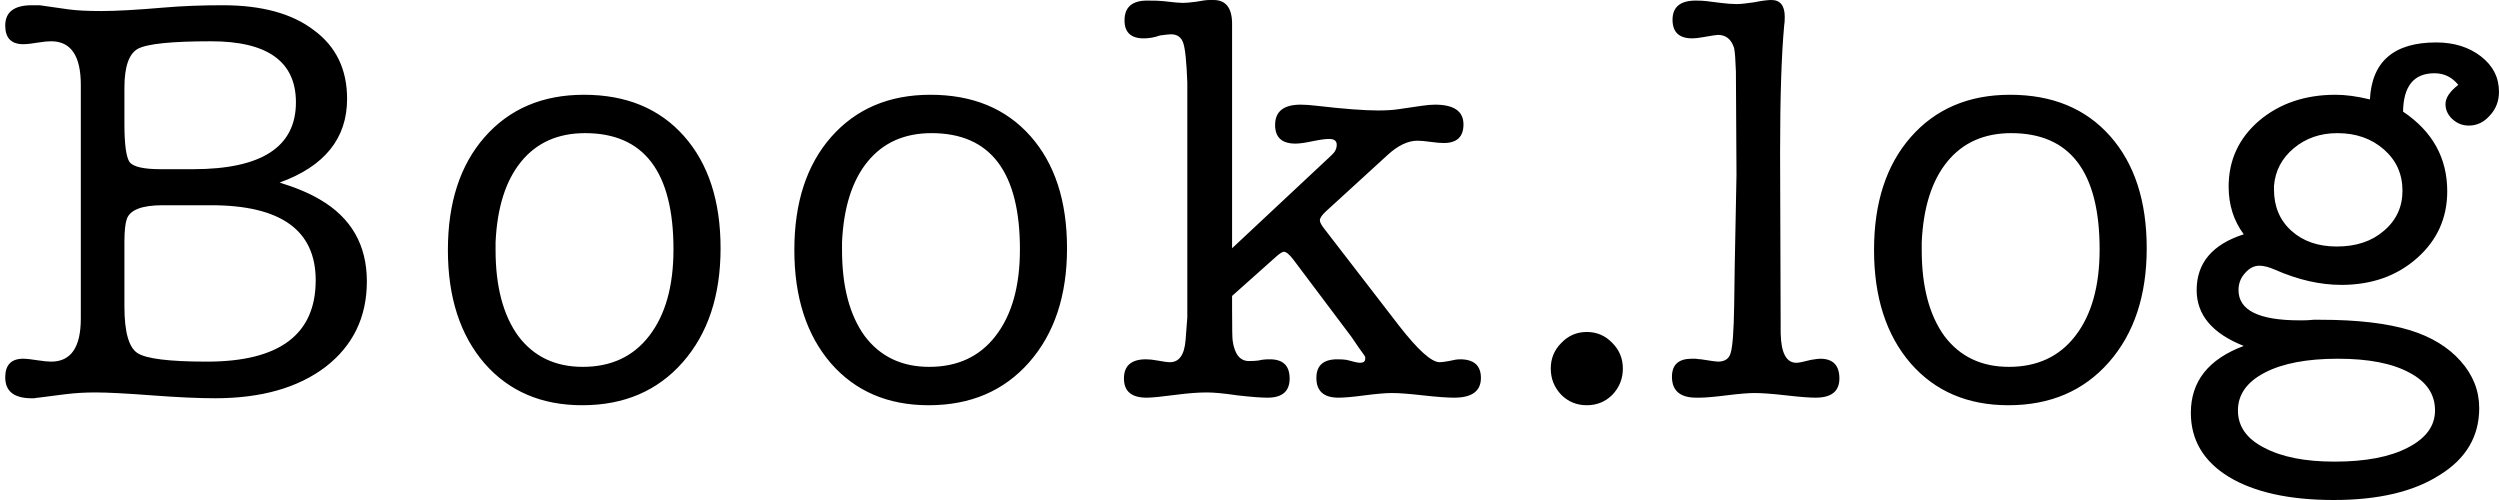 <svg width="430" height="86" viewBox="0 0 430 86" fill="none" xmlns="http://www.w3.org/2000/svg">
<path d="M59.7 17C59.7 23.8 55.833 28.6 48.1 31.4C50.9 32.267 53.2 33.233 55 34.3C60.4 37.433 63.1 42.133 63.1 48.4C63.1 54.533 60.733 59.433 56 63.1C51.267 66.7 44.933 68.5 37 68.5C34.133 68.5 30.5 68.333 26.1 68C21.7 67.667 18.467 67.5 16.4 67.5C14.6 67.5 12.9 67.6 11.3 67.8L6.6 68.4C6.467 68.4 6.233 68.433 5.9 68.5C5.567 68.5 5.333 68.5 5.2 68.5C2.333 68.433 0.9 67.233 0.9 64.9C0.9 62.767 1.933 61.7 4 61.7C4.533 61.7 5.433 61.8 6.7 62C7.567 62.133 8.267 62.2 8.8 62.2C12.2 62.2 13.9 59.733 13.9 54.8V14.6C13.9 9.6 12.2 7.1 8.8 7.1C8.2 7.1 7.5 7.167 6.7 7.3C5.5 7.5 4.6 7.6 4 7.6C1.933 7.6 0.9 6.533 0.9 4.4C0.9 2.067 2.433 0.9 5.5 0.9H6.8L11.7 1.6C13.1 1.8 15 1.9 17.4 1.9C19.933 1.9 23.533 1.7 28.2 1.3C31.333 1.033 34.7 0.9 38.3 0.9C45.033 0.9 50.267 2.333 54 5.2C57.8 8 59.7 11.933 59.7 17ZM21.4 21.3C21.4 24.833 21.7 27.033 22.3 27.9C22.967 28.7 24.733 29.1 27.6 29.1H33.2C45 29.1 50.9 25.267 50.9 17.6C50.9 10.6 46.033 7.1 36.3 7.1C29.5 7.1 25.3 7.533 23.7 8.4C22.167 9.267 21.4 11.5 21.4 15.1V21.3ZM21.4 41.6V52.7C21.4 57.033 22.133 59.7 23.6 60.7C25.067 61.7 29.067 62.2 35.6 62.2C48.067 62.2 54.3 57.533 54.3 48.2C54.3 39.6 48.3 35.3 36.3 35.3H28C24.4 35.3 22.333 36.1 21.8 37.7C21.533 38.5 21.4 39.8 21.4 41.6ZM100.138 69.7C93.138 69.7 87.538 67.3 83.338 62.5C79.138 57.633 77.038 51.133 77.038 43C77.038 34.867 79.138 28.4 83.338 23.6C87.605 18.733 93.305 16.3 100.438 16.3C107.705 16.3 113.438 18.667 117.638 23.4C121.838 28.133 123.938 34.567 123.938 42.7C123.938 50.833 121.772 57.367 117.438 62.3C113.105 67.233 107.338 69.7 100.138 69.7ZM100.638 22.9C95.972 22.9 92.305 24.533 89.638 27.8C86.972 31.067 85.505 35.7 85.238 41.7C85.238 41.7 85.238 42.133 85.238 43C85.238 49.267 86.538 54.2 89.138 57.8C91.805 61.333 95.505 63.1 100.238 63.1C105.105 63.1 108.905 61.333 111.638 57.8C114.438 54.2 115.838 49.233 115.838 42.9C115.838 29.567 110.772 22.9 100.638 22.9ZM159.728 69.7C152.728 69.7 147.128 67.3 142.928 62.5C138.728 57.633 136.628 51.133 136.628 43C136.628 34.867 138.728 28.4 142.928 23.6C147.195 18.733 152.895 16.3 160.028 16.3C167.295 16.3 173.028 18.667 177.228 23.4C181.428 28.133 183.528 34.567 183.528 42.7C183.528 50.833 181.361 57.367 177.028 62.3C172.695 67.233 166.928 69.7 159.728 69.7ZM160.228 22.9C155.561 22.9 151.895 24.533 149.228 27.8C146.561 31.067 145.095 35.7 144.828 41.7C144.828 41.7 144.828 42.133 144.828 43C144.828 49.267 146.128 54.2 148.728 57.8C151.395 61.333 155.095 63.1 159.828 63.1C164.695 63.1 168.495 61.333 171.228 57.8C174.028 54.2 175.428 49.233 175.428 42.9C175.428 29.567 170.361 22.9 160.228 22.9ZM211.918 42.7L229.018 26.7C229.618 26.167 229.918 25.567 229.918 24.9C229.918 24.233 229.485 23.9 228.618 23.9C227.951 23.9 226.985 24.033 225.718 24.3C224.451 24.567 223.485 24.7 222.818 24.7C220.485 24.7 219.318 23.633 219.318 21.5C219.318 19.167 220.785 18 223.718 18C224.451 18 225.385 18.067 226.518 18.2C231.118 18.733 234.618 19 237.018 19C238.351 19 239.485 18.933 240.418 18.8L244.518 18.2C245.451 18.067 246.218 18 246.818 18C250.085 18 251.718 19.133 251.718 21.4C251.718 23.533 250.585 24.6 248.318 24.6C247.785 24.6 247.018 24.533 246.018 24.4C245.085 24.267 244.351 24.2 243.818 24.2C242.151 24.2 240.418 25.033 238.618 26.7L228.118 36.3C227.385 36.967 227.018 37.5 227.018 37.9C227.018 38.233 227.285 38.733 227.818 39.4L240.618 56C243.885 60.2 246.218 62.3 247.618 62.3C247.951 62.3 248.485 62.233 249.218 62.1C250.018 61.9 250.651 61.8 251.118 61.8C253.518 61.8 254.718 62.867 254.718 65C254.718 67.267 253.185 68.4 250.118 68.4C248.918 68.4 247.118 68.267 244.718 68C242.385 67.733 240.618 67.6 239.418 67.6C238.351 67.6 236.785 67.733 234.718 68C232.718 68.267 231.218 68.4 230.218 68.4C227.685 68.4 226.418 67.267 226.418 65C226.418 62.867 227.618 61.8 230.018 61.8C230.685 61.8 231.218 61.833 231.618 61.9C232.818 62.233 233.585 62.4 233.918 62.4C234.518 62.4 234.818 62.167 234.818 61.7C234.818 61.633 234.818 61.533 234.818 61.4C234.751 61.333 234.718 61.267 234.718 61.2L233.718 59.8L232.418 57.9L222.418 44.6C221.751 43.733 221.218 43.3 220.818 43.3C220.551 43.3 220.051 43.633 219.318 44.3L211.918 50.9V53.2C211.918 56.4 211.951 58.2 212.018 58.6C212.351 60.933 213.285 62.1 214.818 62.1C215.485 62.1 216.051 62.067 216.518 62C216.985 61.867 217.618 61.8 218.418 61.8C220.685 61.8 221.818 62.9 221.818 65.1C221.818 67.3 220.551 68.4 218.018 68.4C216.885 68.4 215.151 68.267 212.818 68C210.551 67.667 208.818 67.5 207.618 67.5C206.085 67.5 204.318 67.633 202.318 67.9C199.785 68.233 198.085 68.4 197.218 68.4C194.618 68.4 193.318 67.3 193.318 65.1C193.318 62.9 194.585 61.8 197.118 61.8C197.651 61.8 198.285 61.867 199.018 62C200.085 62.2 200.818 62.3 201.218 62.3C202.818 62.3 203.718 61.033 203.918 58.5L204.218 54.6V14.2C204.085 10.6 203.851 8.333 203.518 7.4C203.185 6.4 202.485 5.9 201.418 5.9C201.085 5.9 200.451 5.967 199.518 6.1C198.585 6.433 197.651 6.6 196.718 6.6C194.518 6.6 193.418 5.567 193.418 3.5C193.418 1.233 194.718 0.1 197.318 0.1C198.651 0.1 199.585 0.133 200.118 0.2C201.785 0.4 202.885 0.5 203.418 0.5C203.951 0.5 204.718 0.433 205.718 0.3C206.785 0.1 207.551 -7.15256e-07 208.018 -7.15256e-07H208.718C210.851 -7.15256e-07 211.918 1.367 211.918 4.1V42.7ZM272.932 69.7C271.199 69.7 269.732 69.1 268.532 67.9C267.332 66.633 266.732 65.133 266.732 63.4C266.732 61.667 267.332 60.2 268.532 59C269.732 57.733 271.199 57.1 272.932 57.1C274.665 57.1 276.132 57.733 277.332 59C278.532 60.2 279.132 61.667 279.132 63.4C279.132 65.133 278.532 66.633 277.332 67.9C276.132 69.1 274.665 69.7 272.932 69.7ZM306.176 26.2L306.276 57.3C306.342 60.7 307.242 62.4 308.976 62.4C309.376 62.4 310.209 62.233 311.476 61.9C312.276 61.767 312.809 61.7 313.076 61.7C315.276 61.7 316.376 62.833 316.376 65.1C316.376 67.3 315.009 68.4 312.276 68.4C311.209 68.4 309.509 68.267 307.176 68C304.842 67.733 303.042 67.6 301.776 67.6C300.709 67.6 299.109 67.733 296.976 68C294.842 68.267 293.276 68.4 292.276 68.4H291.776C288.976 68.4 287.576 67.2 287.576 64.8C287.576 62.733 288.709 61.7 290.976 61.7C291.109 61.7 291.342 61.7 291.676 61.7C292.076 61.767 292.376 61.8 292.576 61.8C294.242 62.067 295.209 62.2 295.476 62.2C296.676 62.2 297.409 61.7 297.676 60.7C298.009 59.633 298.209 56.933 298.276 52.6L298.376 45.6L298.676 30.1L298.576 12.3C298.509 10.3 298.409 8.967 298.276 8.3C297.809 6.767 296.876 6 295.476 6C295.276 6 294.409 6.133 292.876 6.4C292.142 6.533 291.542 6.6 291.076 6.6C288.809 6.6 287.676 5.533 287.676 3.4C287.676 1.2 289.009 0.1 291.676 0.1C292.409 0.1 293.042 0.133 293.576 0.2L295.976 0.5C297.042 0.633 297.942 0.7 298.676 0.7C299.342 0.7 300.342 0.6 301.676 0.4C303.009 0.133 304.009 -7.15256e-07 304.676 -7.15256e-07C306.209 -7.15256e-07 306.976 0.967 306.976 2.9C306.976 3.567 306.942 4.067 306.876 4.4C306.409 9.533 306.176 16.8 306.176 26.2ZM345.435 69.7C338.435 69.7 332.835 67.3 328.635 62.5C324.435 57.633 322.335 51.133 322.335 43C322.335 34.867 324.435 28.4 328.635 23.6C332.902 18.733 338.602 16.3 345.735 16.3C353.002 16.3 358.735 18.667 362.935 23.4C367.135 28.133 369.235 34.567 369.235 42.7C369.235 50.833 367.068 57.367 362.735 62.3C358.402 67.233 352.635 69.7 345.435 69.7ZM345.935 22.9C341.268 22.9 337.602 24.533 334.935 27.8C332.268 31.067 330.802 35.7 330.535 41.7C330.535 41.7 330.535 42.133 330.535 43C330.535 49.267 331.835 54.2 334.435 57.8C337.102 61.333 340.802 63.1 345.535 63.1C350.402 63.1 354.202 61.333 356.935 57.8C359.735 54.2 361.135 49.233 361.135 42.9C361.135 29.567 356.068 22.9 345.935 22.9ZM401.725 16.3C403.458 16.3 405.425 16.567 407.625 17.1C407.958 10.567 411.758 7.3 419.025 7.3C422.092 7.3 424.658 8.1 426.725 9.7C428.792 11.3 429.825 13.333 429.825 15.8C429.825 17.4 429.292 18.767 428.225 19.9C427.225 21.033 426.025 21.6 424.625 21.6C423.558 21.6 422.625 21.233 421.825 20.5C421.025 19.767 420.625 18.9 420.625 17.9C420.625 16.833 421.358 15.733 422.825 14.6C421.758 13.267 420.392 12.6 418.725 12.6C415.192 12.6 413.392 14.8 413.325 19.2C418.392 22.6 420.925 27.167 420.925 32.9C420.925 37.5 419.192 41.333 415.725 44.4C412.258 47.467 407.925 49 402.725 49C399.058 49 395.258 48.133 391.325 46.4C390.258 45.933 389.358 45.7 388.625 45.7C387.692 45.7 386.858 46.133 386.125 47C385.392 47.8 385.025 48.767 385.025 49.9C385.025 53.367 388.525 55.1 395.525 55.1H396.125C396.658 55.1 397.258 55.067 397.925 55C398.592 55 398.992 55 399.125 55C405.458 55 410.592 55.6 414.525 56.8C418.192 57.933 421.092 59.7 423.225 62.1C425.358 64.5 426.425 67.2 426.425 70.2C426.425 75.067 424.158 78.9 419.625 81.7C415.158 84.567 409.092 86 401.425 86C393.758 86 387.725 84.667 383.325 82C378.992 79.333 376.825 75.667 376.825 71C376.825 65.6 379.858 61.767 385.925 59.5C380.525 57.367 377.825 54.167 377.825 49.9C377.825 45.233 380.525 42.033 385.925 40.3C384.192 37.967 383.325 35.233 383.325 32.1C383.325 27.567 385.058 23.8 388.525 20.8C392.058 17.8 396.458 16.3 401.725 16.3ZM402.025 22.9C399.092 22.9 396.592 23.767 394.525 25.5C392.458 27.233 391.325 29.4 391.125 32C391.125 32 391.125 32.2 391.125 32.6C391.125 35.533 392.125 37.9 394.125 39.7C396.125 41.5 398.725 42.4 401.925 42.4C405.258 42.4 407.958 41.5 410.025 39.7C412.158 37.9 413.225 35.6 413.225 32.8C413.225 29.933 412.158 27.567 410.025 25.7C407.892 23.833 405.225 22.9 402.025 22.9ZM402.125 61.7C396.792 61.7 392.592 62.5 389.525 64.1C386.458 65.7 384.925 67.867 384.925 70.6C384.925 73.333 386.425 75.467 389.425 77C392.425 78.6 396.458 79.4 401.525 79.4C406.858 79.4 411.058 78.6 414.125 77C417.258 75.4 418.825 73.267 418.825 70.6C418.825 67.8 417.358 65.633 414.425 64.1C411.492 62.5 407.392 61.7 402.125 61.7Z" fill="black"/>
</svg>
